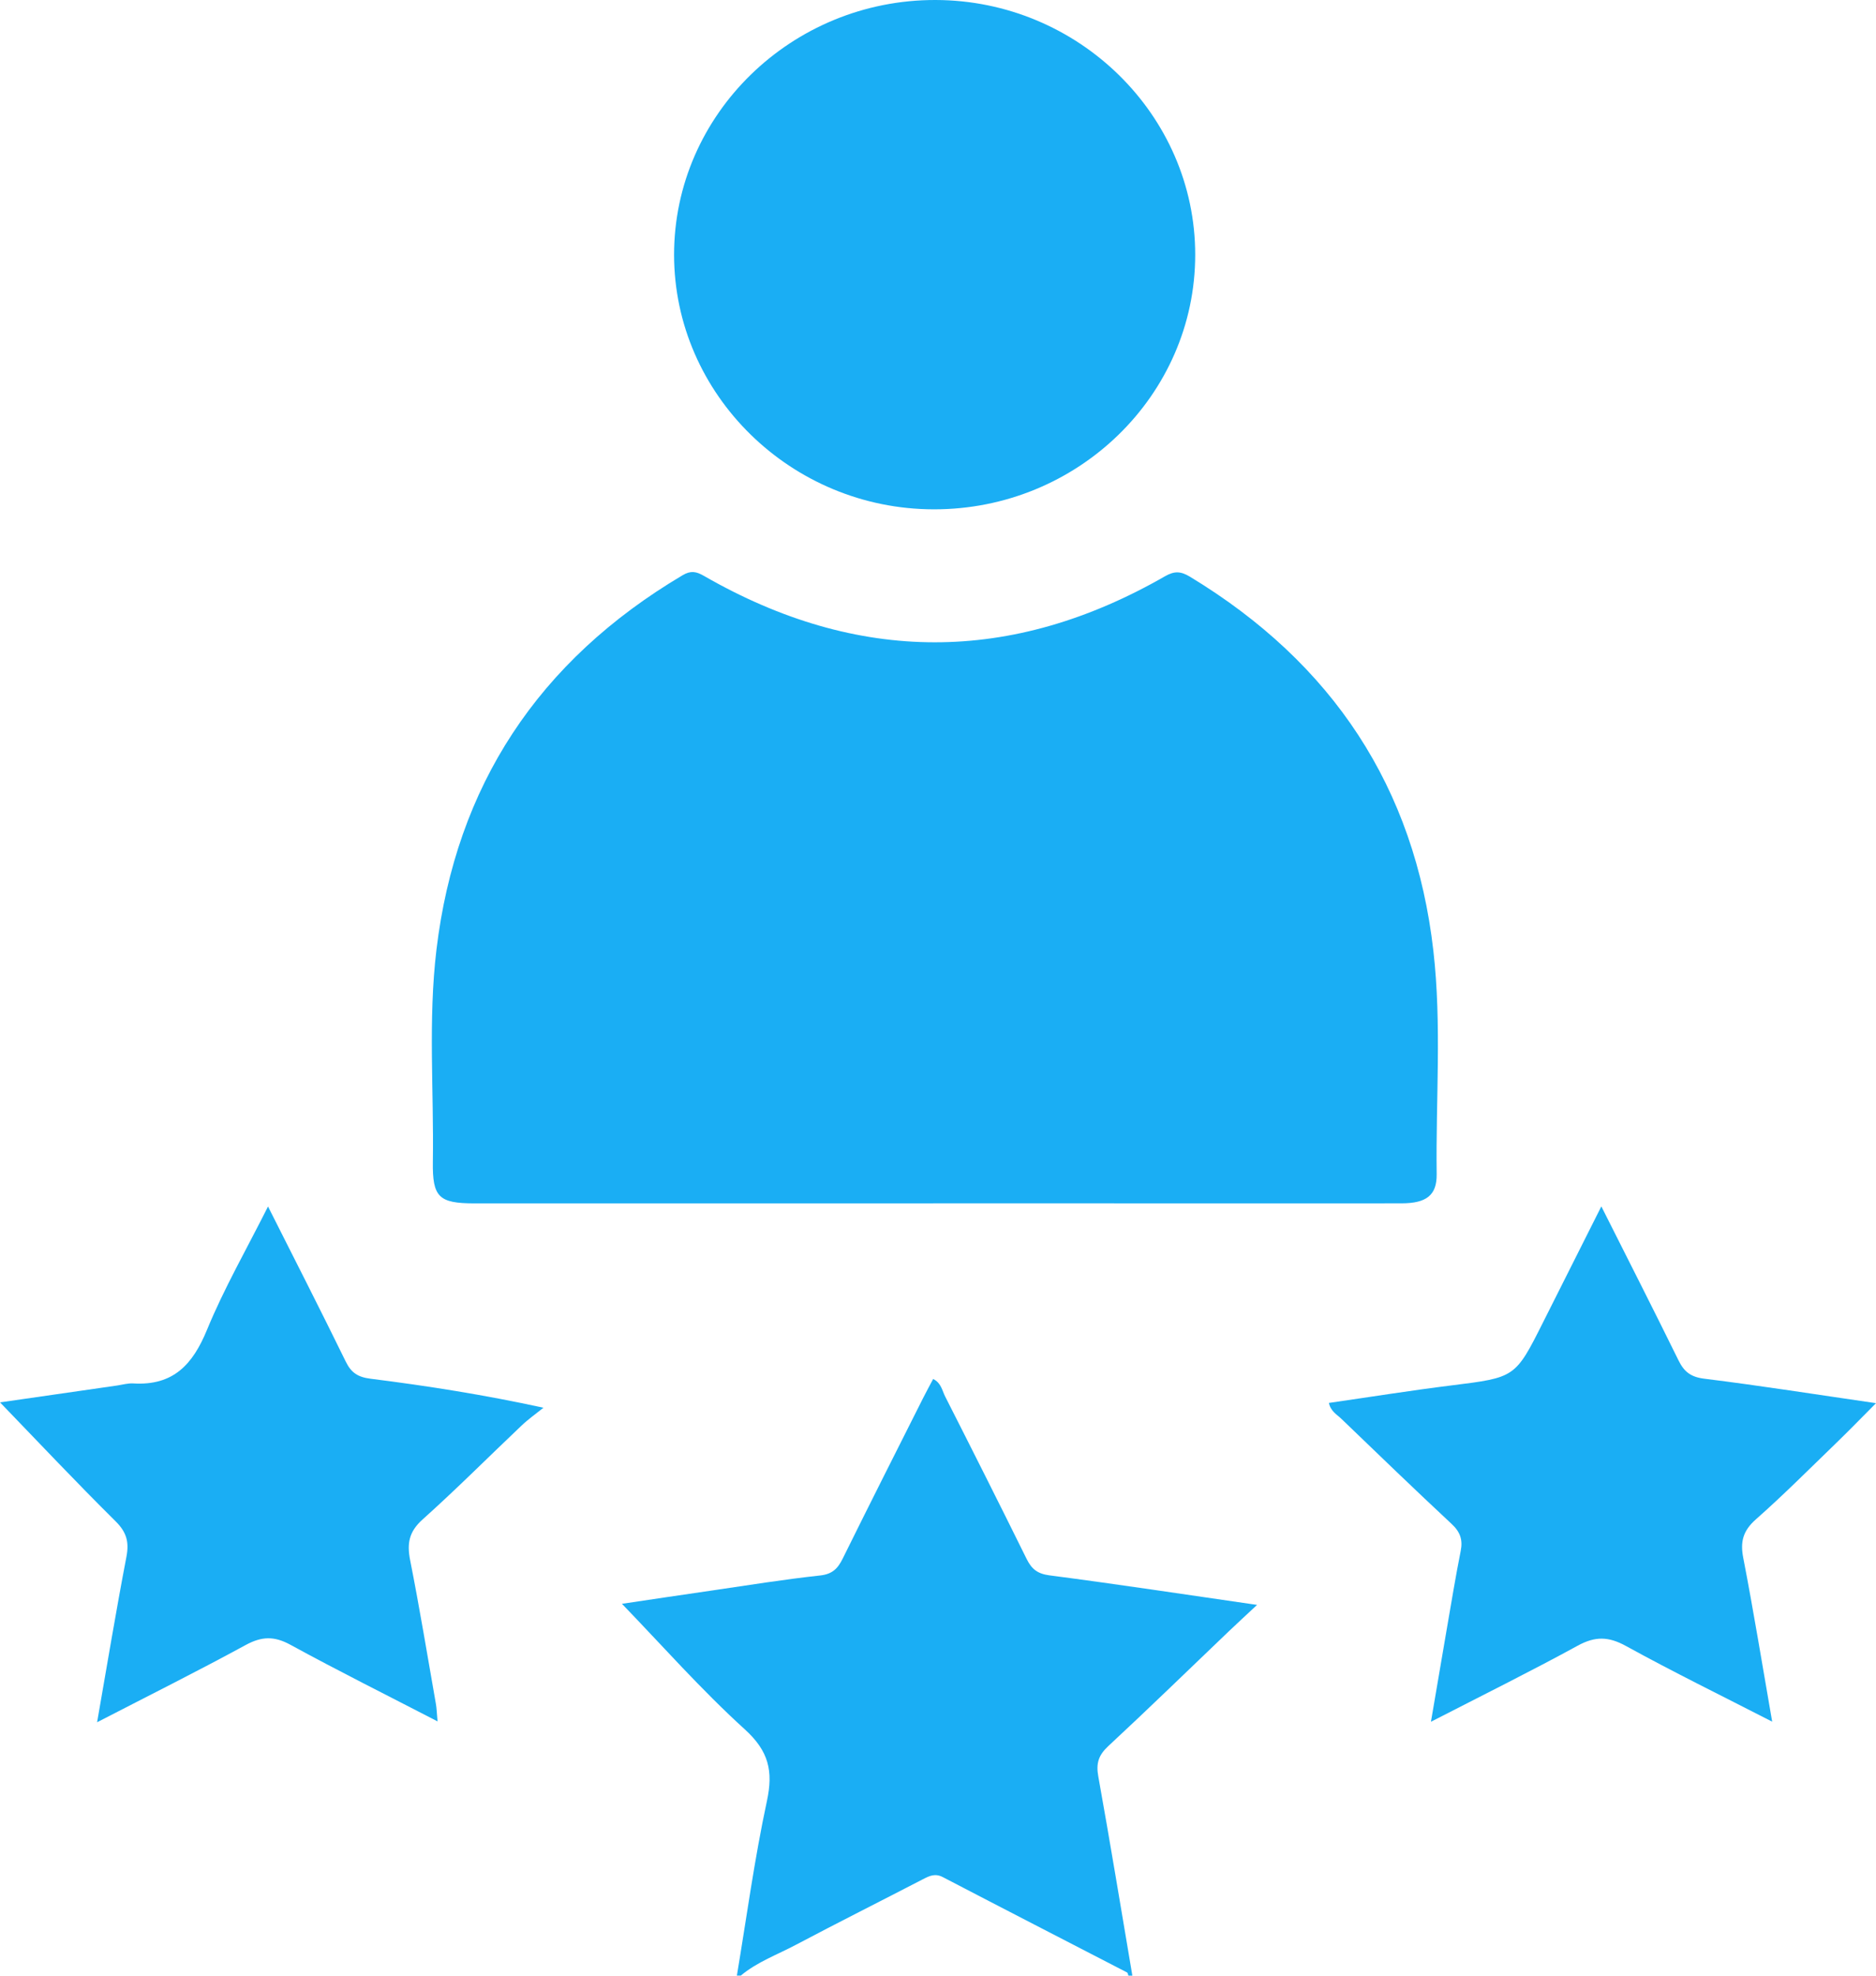 <?xml version="1.0" encoding="UTF-8"?>
<svg xmlns="http://www.w3.org/2000/svg" width="38" height="40" viewBox="0 0 38 40" fill="none">
  <g clip-path="url(#clip0_144_244)">
    <path d="M14.926 40C15.123 38.821 15.283 37.634 15.534 36.467C15.665 35.86 15.574 35.455 15.087 35.013C14.201 34.209 13.407 33.308 12.598 32.471C13.131 32.392 13.781 32.294 14.432 32.2C15.156 32.094 15.88 31.977 16.608 31.898C16.862 31.871 16.971 31.756 17.071 31.553C17.608 30.466 18.155 29.385 18.7 28.302C18.764 28.176 18.831 28.052 18.902 27.919C19.064 27.998 19.084 28.153 19.144 28.272C19.699 29.364 20.25 30.459 20.793 31.558C20.893 31.761 21.007 31.862 21.258 31.895C22.631 32.073 23.999 32.282 25.463 32.493C25.233 32.708 25.055 32.871 24.881 33.037C24.071 33.811 23.268 34.592 22.447 35.354C22.249 35.538 22.199 35.706 22.247 35.966C22.488 37.308 22.709 38.654 22.937 39.999H22.857C22.848 39.977 22.846 39.944 22.83 39.935C21.587 39.292 20.342 38.653 19.101 38.006C18.941 37.922 18.828 37.979 18.695 38.047C17.84 38.49 16.978 38.922 16.125 39.373C15.748 39.574 15.338 39.72 15.006 39.998H14.925L14.926 40Z" fill="#1AAEF4"></path>
    <path d="M18.904 24.364C15.808 24.364 12.712 24.364 9.616 24.364C8.89 24.364 8.757 24.241 8.768 23.518C8.79 22.087 8.67 20.652 8.841 19.226C9.238 15.916 10.898 13.382 13.827 11.646C13.991 11.549 14.102 11.569 14.258 11.659C17.371 13.45 20.489 13.453 23.602 11.665C23.792 11.557 23.921 11.566 24.103 11.676C26.998 13.428 28.657 15.948 29.034 19.249C29.206 20.753 29.081 22.266 29.101 23.774C29.106 24.201 28.891 24.362 28.391 24.363C26.337 24.365 24.281 24.363 22.226 24.363H18.904V24.364Z" fill="#1AAEF4"></path>
    <path d="M18.912 10.312C16.024 10.308 13.655 7.986 13.654 5.157C13.654 2.314 16.039 -0.007 18.952 1.72133e-05C21.843 0.007 24.21 2.328 24.21 5.157C24.21 8.001 21.83 10.318 18.912 10.312Z" fill="#1AAEF4"></path>
    <path d="M8.862 34.851C7.824 34.314 6.844 33.826 5.882 33.3C5.552 33.12 5.3 33.129 4.973 33.307C4 33.837 3.007 34.332 1.967 34.869C2.169 33.713 2.351 32.613 2.561 31.518C2.618 31.221 2.565 31.021 2.34 30.799C1.538 30.005 0.765 29.184 0.001 28.393C0.73 28.288 1.556 28.169 2.381 28.05C2.486 28.034 2.593 28.003 2.698 28.009C3.514 28.059 3.905 27.622 4.192 26.926C4.537 26.087 4.995 25.291 5.429 24.427C5.972 25.504 6.497 26.532 7.003 27.566C7.112 27.79 7.245 27.881 7.506 27.914C8.652 28.058 9.794 28.237 11.008 28.501C10.861 28.62 10.704 28.73 10.566 28.861C9.896 29.496 9.245 30.15 8.558 30.765C8.283 31.012 8.242 31.25 8.307 31.584C8.499 32.553 8.659 33.528 8.83 34.501C8.846 34.59 8.847 34.681 8.863 34.852L8.862 34.851Z" fill="#1AAEF4"></path>
    <path d="M32.437 24.426C32.974 25.493 33.494 26.514 33.999 27.541C34.113 27.773 34.247 27.88 34.526 27.914C35.672 28.056 36.813 28.237 38 28.409C37.702 28.709 37.441 28.977 37.172 29.237C36.641 29.75 36.12 30.273 35.567 30.761C35.307 30.991 35.247 31.212 35.311 31.54C35.521 32.623 35.697 33.712 35.897 34.857C34.874 34.332 33.891 33.851 32.935 33.325C32.582 33.13 32.311 33.126 31.959 33.318C31.01 33.837 30.038 34.318 28.985 34.859C29.101 34.178 29.203 33.575 29.307 32.974C29.398 32.449 29.484 31.922 29.588 31.4C29.633 31.175 29.578 31.015 29.403 30.853C28.651 30.152 27.912 29.439 27.171 28.726C27.081 28.639 26.954 28.574 26.918 28.404C27.751 28.284 28.574 28.152 29.403 28.049C30.691 27.888 30.692 27.896 31.259 26.766C31.644 26 32.029 25.235 32.437 24.424V24.426Z" fill="#1AAEF4"></path>
  </g>
  <defs>
    <clipPath id="clip0_144_244">
      <rect width="38" height="40" fill="white"></rect>
    </clipPath>
  </defs>
</svg>
